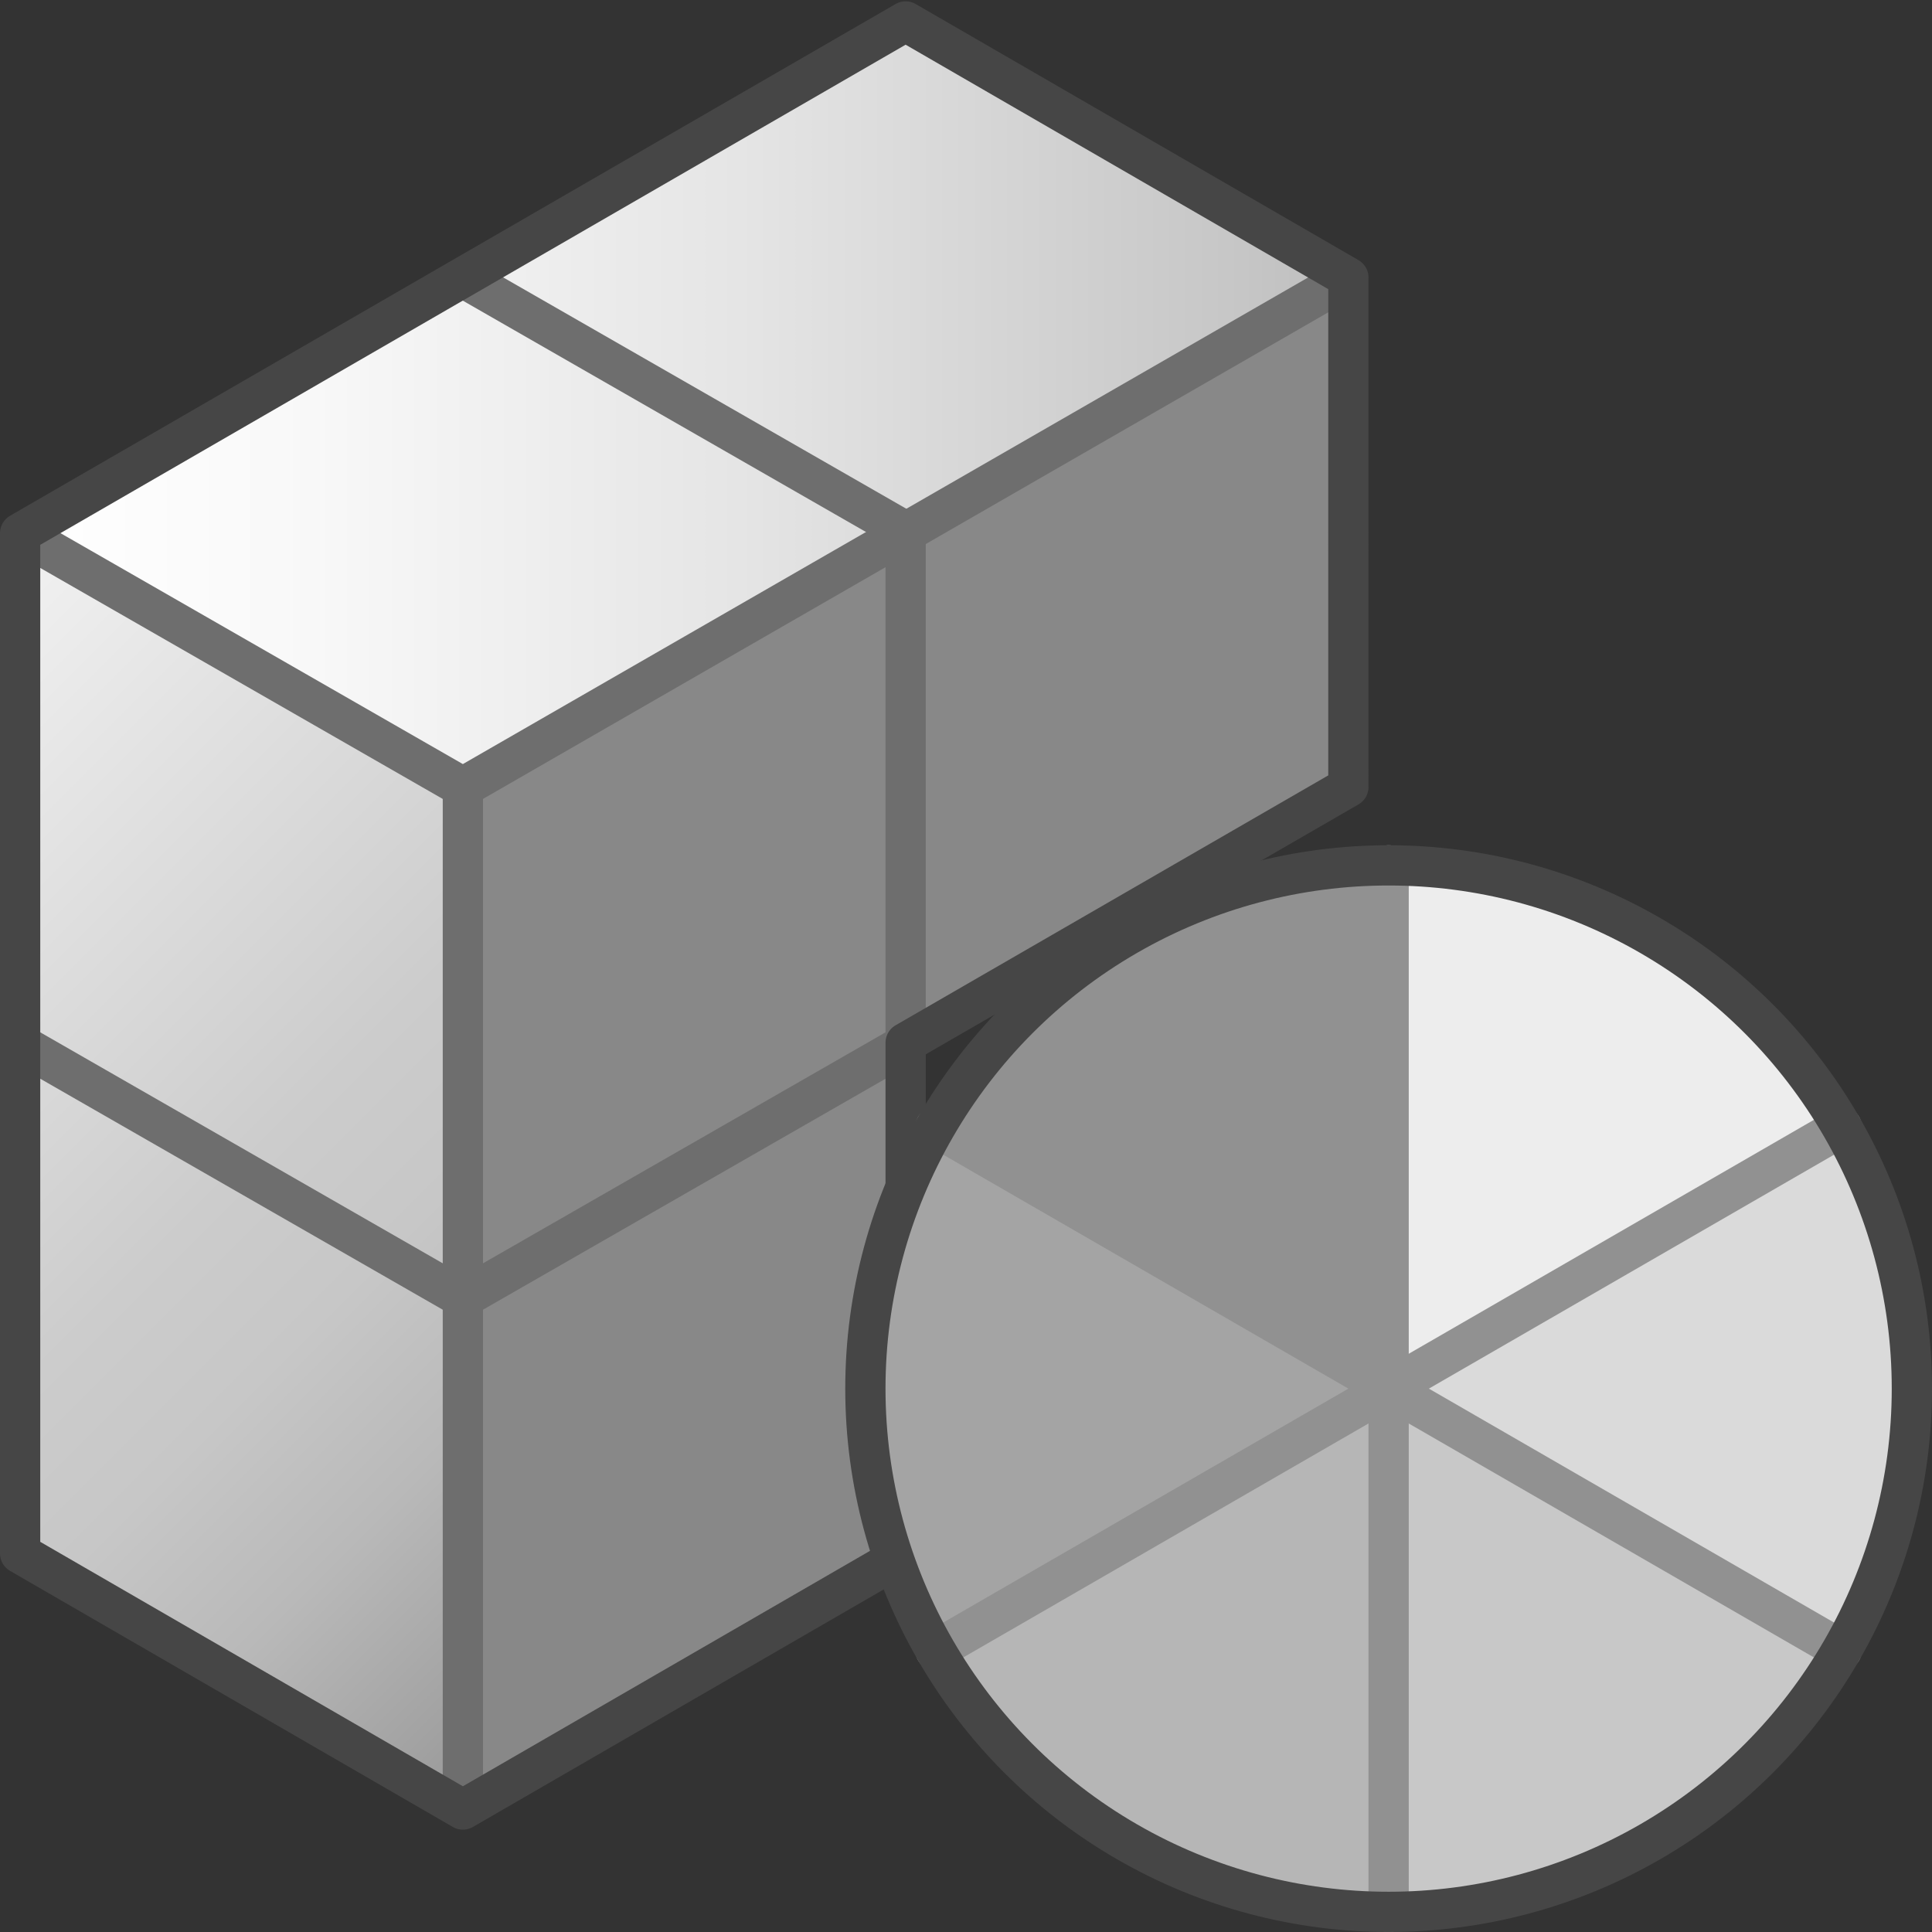 <svg id="Layer_1" data-name="Layer 1" xmlns="http://www.w3.org/2000/svg" xmlns:xlink="http://www.w3.org/1999/xlink" viewBox="0 0 48 48">
    <rect x="0" y="0" width="48" height="48" fill="#333333" stroke="none"/>
    <linearGradient id="front_-45" data-name="front -45" x1="-4.665" y1="18.412" x2="16.69" y2="39.767" gradientUnits="userSpaceOnUse">
      <stop offset="0" stop-color="#f2f2f2"/>
      <stop offset="0.5" stop-color="#cccccc"/>
      <stop offset="0.63" stop-color="#c7c7c7"/>
      <stop offset="0.779" stop-color="#b9b9b9"/>
      <stop offset="0.938" stop-color="#a2a2a2"/>
      <stop offset="0.99" stop-color="#999999"/>
    </linearGradient>
    <linearGradient id="paper_gradient" data-name="paper gradient" x1="0.5" y1="10.046" x2="33.5" y2="10.046" gradientUnits="userSpaceOnUse">
      <stop offset="0" stop-color="#ffffff"/>
      <stop offset="0.221" stop-color="#f8f8f8"/>
      <stop offset="0.541" stop-color="#e5e5e5"/>
      <stop offset="0.92" stop-color="#c6c6c6"/>
      <stop offset="1" stop-color="#bebebe"/>
    </linearGradient>
    <linearGradient id="Dark_Blue_Grad" data-name="Dark Blue Grad" x1="28" y1="28" x2="41" y2="41" gradientUnits="userSpaceOnUse">
      <stop offset="0" stop-color="#c8c8c8"/>
      <stop offset="0.175" stop-color="#c3c3c3"/>
      <stop offset="0.457" stop-color="#b5b5b5"/>
      <stop offset="0.809" stop-color="#9f9f9f"/>
      <stop offset="1" stop-color="#919191"/>
    </linearGradient>
    <linearGradient id="Dark_Blue_Grad-2" x1="28" y1="28" x2="41" y2="41" gradientTransform="translate(21.872 81.628) rotate(-120)" xlink:href="#Dark_Blue_Grad"/>
  <polygon points="22.5 13.206 22.5 13.248 11.5 19.56 11.5 32.25 11.5 32.267 11.5 44.957 22.5 38.596 22.5 25.938 22.5 25.906 22.5 25.913 33.5 19.553 33.5 6.895 22.5 13.206" fill="#888888"/>
  <polygon points="0.5 13.247 0.5 38.595 11.5 44.957 11.5 19.56 0.5 13.247" fill="url(#front_-45)"/>
  <line x1="22.5" y1="25.913" x2="22.5" y2="13.206" fill="none" stroke="#6e6e6e" stroke-miterlimit="10"/>
  <polygon points="33.5 6.895 22.5 0.533 0.5 13.247 11.5 19.56 33.5 6.895" fill="url(#paper_gradient)"/>
  <polyline points="22.5 25.938 11.5 32.25 0.5 25.937" fill="none" stroke="#6e6e6e" stroke-miterlimit="10"/>
  <line x1="22.5" y1="13.206" x2="11.5" y2="6.894" fill="none" stroke="#6e6e6e" stroke-miterlimit="10"/>
  <polyline points="0.5 13.247 11.5 19.56 33.5 6.895" fill="none" stroke="#6e6e6e" stroke-miterlimit="10"/>
  <line x1="11.5" y1="44.957" x2="11.5" y2="19.56" fill="none" stroke="#6e6e6e" stroke-miterlimit="10"/>
  <path d="M22.5.533.5,13.247V38.595l11,6.362,11-6.361v-12.69l11-6.353V6.895Z" fill="none" stroke="#464646" stroke-linejoin="round"/>
  <path d="M45.75,40.995a12.926,12.926,0,0,0,0-12.99L34.5,34.5Z" fill="#dadada"/>
  <path d="M45.75,40.995,34.5,34.5v13A12.984,12.984,0,0,0,45.75,40.995Z" fill="#c8c8c8"/>
  <path d="M23.25,40.995A12.984,12.984,0,0,0,34.5,47.5v-13Z" fill="#b6b6b6"/>
  <path d="M23.25,28.005a12.926,12.926,0,0,0,0,12.99L34.5,34.5Z" fill="#a4a4a4"/>
  <path d="M23.25,28.005,34.5,34.5v-13A12.984,12.984,0,0,0,23.25,28.005Z" fill="#919191"/>
  <path d="M45.75,28.005A12.984,12.984,0,0,0,34.5,21.5v13Z" fill="#ededed"/>
  <line x1="34.5" y1="21.5" x2="34.5" y2="47.5" stroke="#919191" stroke-linecap="round" stroke-linejoin="round" fill="url(#Dark_Blue_Grad)"/>
  <line x1="23.242" y1="28" x2="45.758" y2="41" fill="#dadada" stroke="#919191" stroke-linecap="round" stroke-linejoin="round"/>
  <line x1="23.242" y1="41" x2="45.758" y2="28" stroke="#919191" stroke-linecap="round" stroke-linejoin="round" fill="url(#Dark_Blue_Grad-2)"/>
  <circle cx="34.5" cy="34.5" r="13" fill="none" stroke="#464646" stroke-linecap="round" stroke-linejoin="round"/>
</svg>
